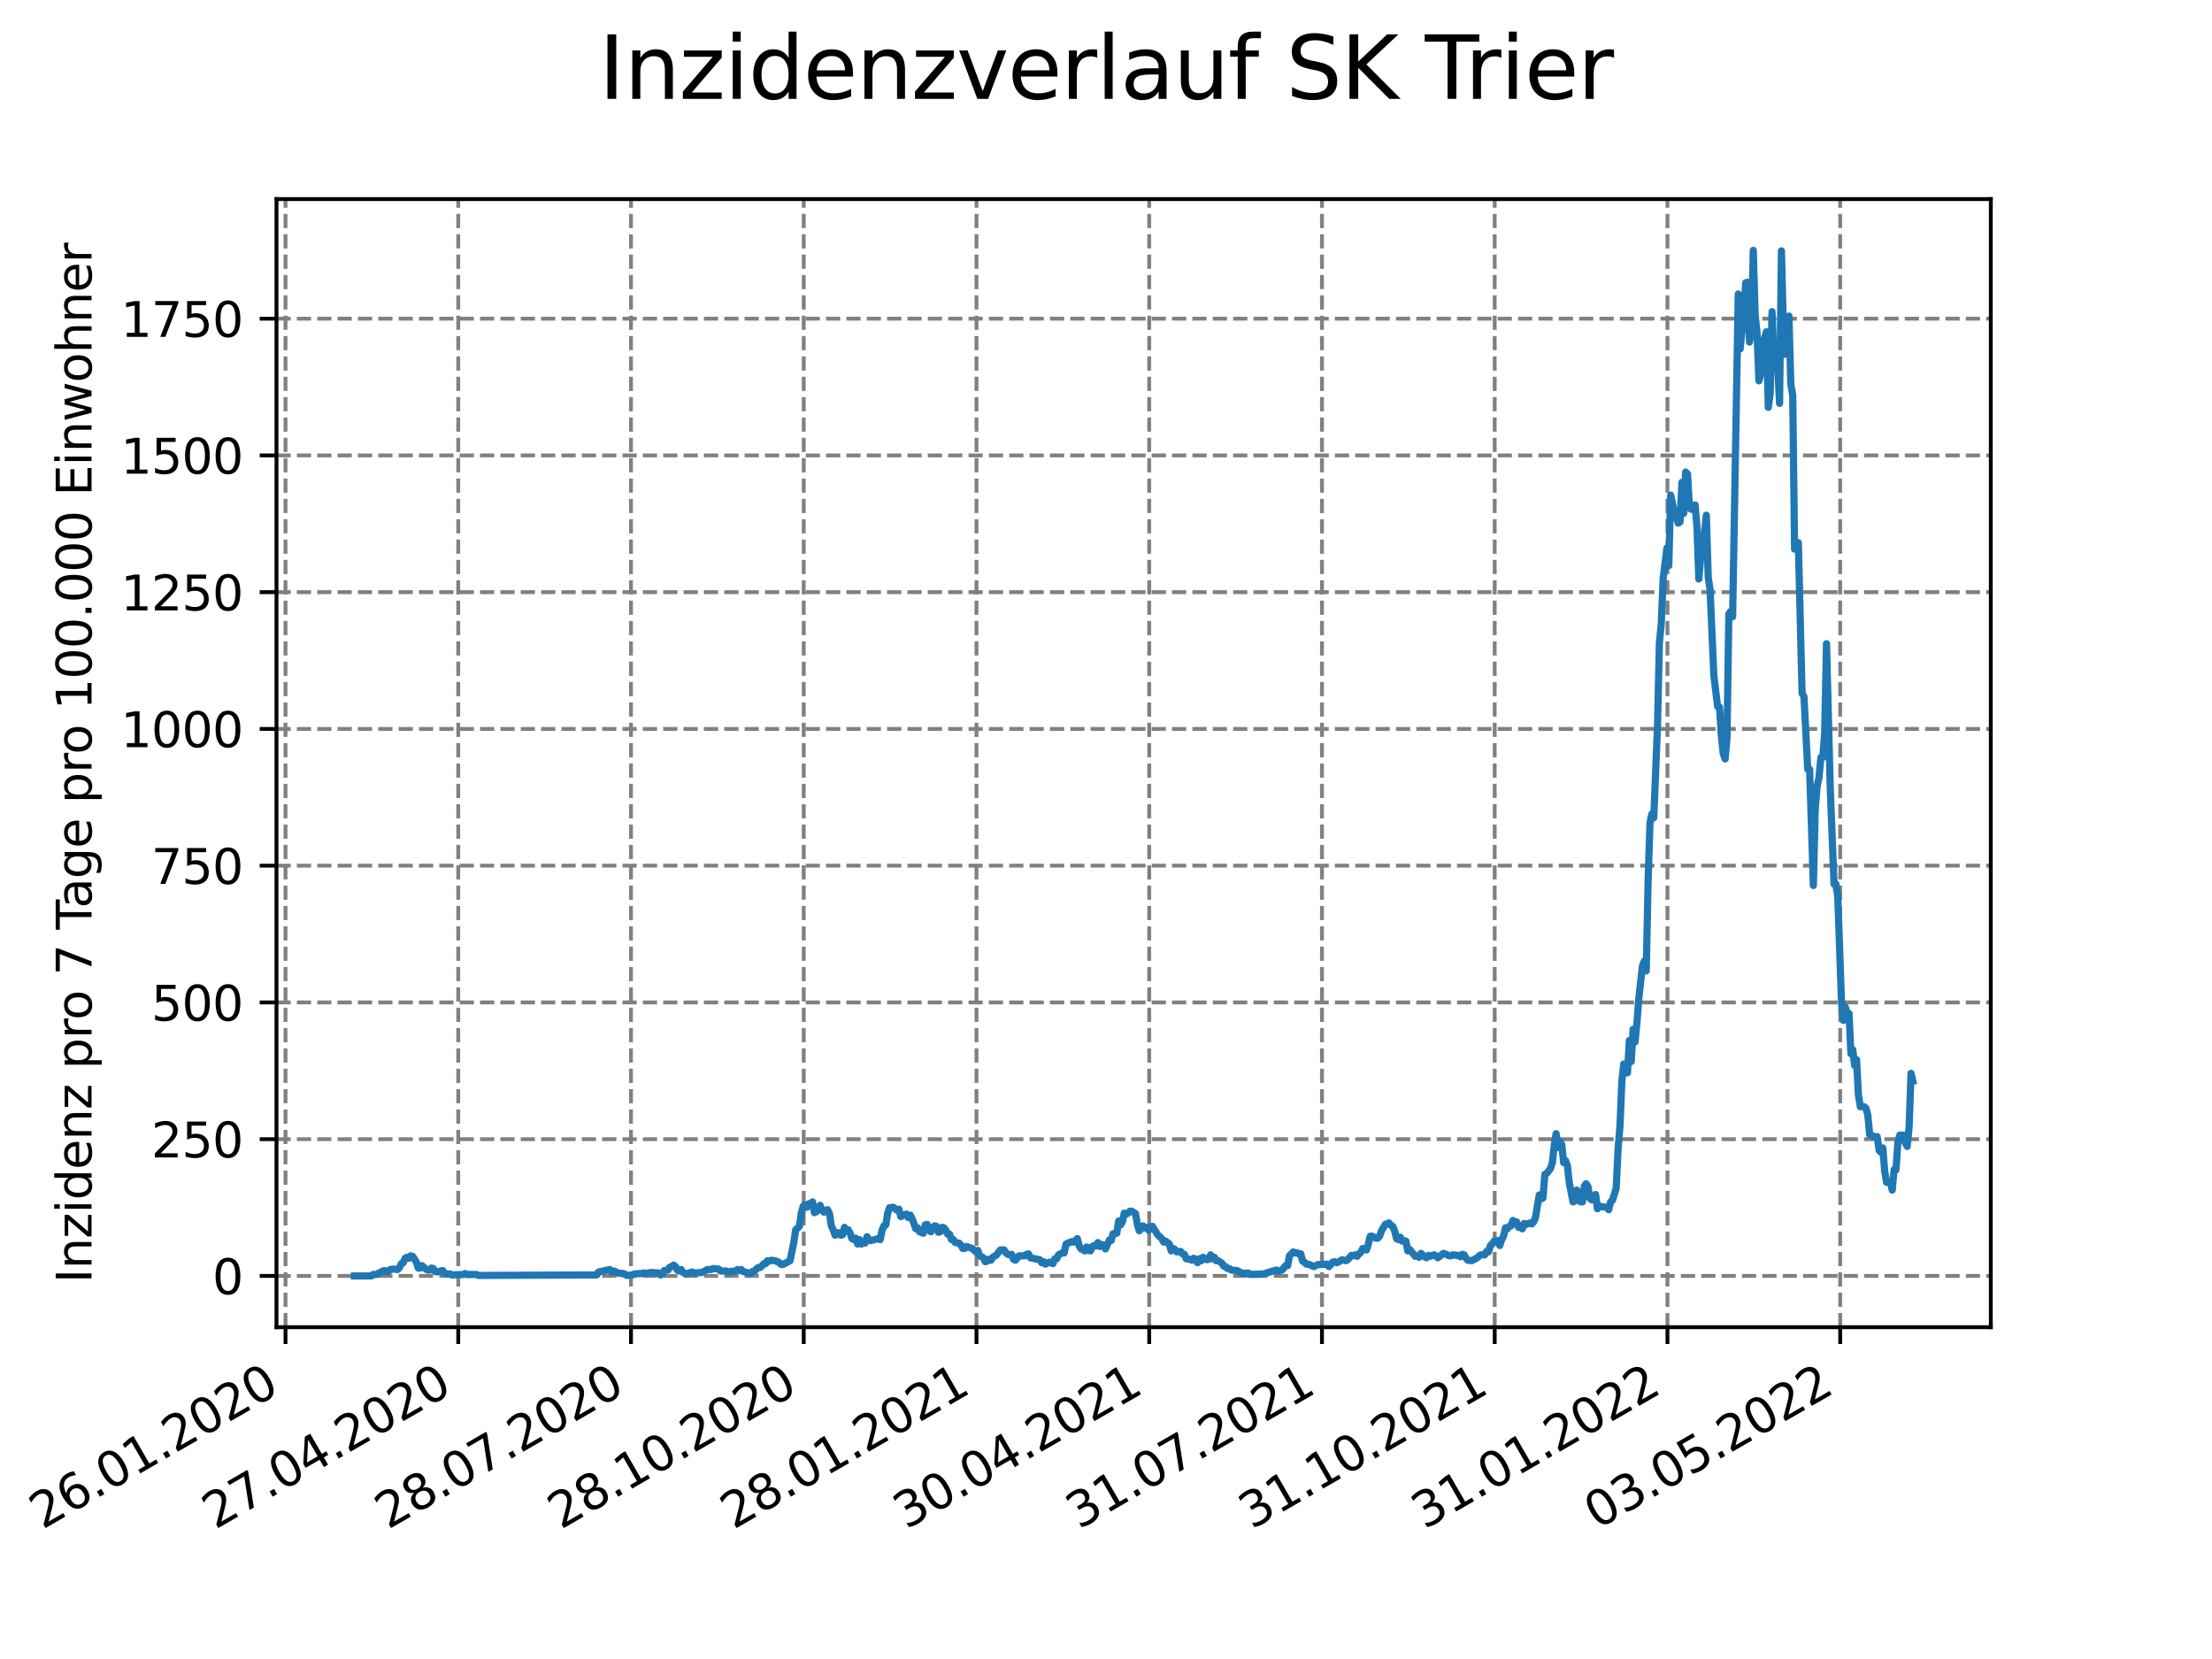 <?xml version="1.0" encoding="utf-8" standalone="no"?>
<!DOCTYPE svg PUBLIC "-//W3C//DTD SVG 1.1//EN"
  "http://www.w3.org/Graphics/SVG/1.1/DTD/svg11.dtd">
<svg xmlns:xlink="http://www.w3.org/1999/xlink" width="460.8pt" height="345.6pt" viewBox="0 0 460.8 345.6" xmlns="http://www.w3.org/2000/svg" version="1.1">
 <defs>
  <style type="text/css">*{stroke-linejoin: round; stroke-linecap: butt}</style>
 </defs>
 <g id="figure_1">
  <g id="patch_1">
   <path d="M 0 345.6 
L 460.8 345.6 
L 460.8 0 
L 0 0 
z
" style="fill: #ffffff"/>
  </g>
  <g id="axes_1">
   <g id="patch_2">
    <path d="M 57.6 276.48 
L 414.72 276.48 
L 414.72 41.472 
L 57.6 41.472 
z
" style="fill: #ffffff"/>
   </g>
   <g id="matplotlib.axis_1">
    <g id="xtick_1">
     <g id="line2d_1">
      <path d="M 59.474 276.48 
L 59.474 41.472 
" clip-path="url(#p66480ccd1a)" style="fill: none; stroke-dasharray: 2.96,1.28; stroke-dashoffset: 0; stroke: #808080; stroke-width: 0.8"/>
     </g>
     <g id="line2d_2">
      <defs>
       <path id="mc94f1acf15" d="M 0 0 
L 0 3.5 
" style="stroke: #000000; stroke-width: 0.8"/>
      </defs>
      <g>
       <use xlink:href="#mc94f1acf15" x="59.474" y="276.48" style="stroke: #000000; stroke-width: 0.8"/>
      </g>
     </g>
     <g id="text_1">
      <!-- 26.01.2020 -->
      <g transform="translate(8.849 318.689)rotate(-30)scale(0.1 -0.1)">
       <defs>
        <path id="DejaVuSans-32" d="M 1228 531 
L 3431 531 
L 3431 0 
L 469 0 
L 469 531 
Q 828 903 1448 1529 
Q 2069 2156 2228 2338 
Q 2531 2678 2651 2914 
Q 2772 3150 2772 3378 
Q 2772 3750 2511 3984 
Q 2250 4219 1831 4219 
Q 1534 4219 1204 4116 
Q 875 4013 500 3803 
L 500 4441 
Q 881 4594 1212 4672 
Q 1544 4750 1819 4750 
Q 2544 4750 2975 4387 
Q 3406 4025 3406 3419 
Q 3406 3131 3298 2873 
Q 3191 2616 2906 2266 
Q 2828 2175 2409 1742 
Q 1991 1309 1228 531 
z
" transform="scale(0.016)"/>
        <path id="DejaVuSans-36" d="M 2113 2584 
Q 1688 2584 1439 2293 
Q 1191 2003 1191 1497 
Q 1191 994 1439 701 
Q 1688 409 2113 409 
Q 2538 409 2786 701 
Q 3034 994 3034 1497 
Q 3034 2003 2786 2293 
Q 2538 2584 2113 2584 
z
M 3366 4563 
L 3366 3988 
Q 3128 4100 2886 4159 
Q 2644 4219 2406 4219 
Q 1781 4219 1451 3797 
Q 1122 3375 1075 2522 
Q 1259 2794 1537 2939 
Q 1816 3084 2150 3084 
Q 2853 3084 3261 2657 
Q 3669 2231 3669 1497 
Q 3669 778 3244 343 
Q 2819 -91 2113 -91 
Q 1303 -91 875 529 
Q 447 1150 447 2328 
Q 447 3434 972 4092 
Q 1497 4750 2381 4750 
Q 2619 4750 2861 4703 
Q 3103 4656 3366 4563 
z
" transform="scale(0.016)"/>
        <path id="DejaVuSans-2e" d="M 684 794 
L 1344 794 
L 1344 0 
L 684 0 
L 684 794 
z
" transform="scale(0.016)"/>
        <path id="DejaVuSans-30" d="M 2034 4250 
Q 1547 4250 1301 3770 
Q 1056 3291 1056 2328 
Q 1056 1369 1301 889 
Q 1547 409 2034 409 
Q 2525 409 2770 889 
Q 3016 1369 3016 2328 
Q 3016 3291 2770 3770 
Q 2525 4250 2034 4250 
z
M 2034 4750 
Q 2819 4750 3233 4129 
Q 3647 3509 3647 2328 
Q 3647 1150 3233 529 
Q 2819 -91 2034 -91 
Q 1250 -91 836 529 
Q 422 1150 422 2328 
Q 422 3509 836 4129 
Q 1250 4750 2034 4750 
z
" transform="scale(0.016)"/>
        <path id="DejaVuSans-31" d="M 794 531 
L 1825 531 
L 1825 4091 
L 703 3866 
L 703 4441 
L 1819 4666 
L 2450 4666 
L 2450 531 
L 3481 531 
L 3481 0 
L 794 0 
L 794 531 
z
" transform="scale(0.016)"/>
       </defs>
       <use xlink:href="#DejaVuSans-32"/>
       <use xlink:href="#DejaVuSans-36" x="63.623"/>
       <use xlink:href="#DejaVuSans-2e" x="127.246"/>
       <use xlink:href="#DejaVuSans-30" x="159.033"/>
       <use xlink:href="#DejaVuSans-31" x="222.656"/>
       <use xlink:href="#DejaVuSans-2e" x="286.279"/>
       <use xlink:href="#DejaVuSans-32" x="318.066"/>
       <use xlink:href="#DejaVuSans-30" x="381.689"/>
       <use xlink:href="#DejaVuSans-32" x="445.312"/>
       <use xlink:href="#DejaVuSans-30" x="508.936"/>
      </g>
     </g>
    </g>
    <g id="xtick_2">
     <g id="line2d_3">
      <path d="M 95.46 276.48 
L 95.46 41.472 
" clip-path="url(#p66480ccd1a)" style="fill: none; stroke-dasharray: 2.96,1.28; stroke-dashoffset: 0; stroke: #808080; stroke-width: 0.8"/>
     </g>
     <g id="line2d_4">
      <g>
       <use xlink:href="#mc94f1acf15" x="95.46" y="276.48" style="stroke: #000000; stroke-width: 0.8"/>
      </g>
     </g>
     <g id="text_2">
      <!-- 27.04.2020 -->
      <g transform="translate(44.835 318.689)rotate(-30)scale(0.1 -0.1)">
       <defs>
        <path id="DejaVuSans-37" d="M 525 4666 
L 3525 4666 
L 3525 4397 
L 1831 0 
L 1172 0 
L 2766 4134 
L 525 4134 
L 525 4666 
z
" transform="scale(0.016)"/>
        <path id="DejaVuSans-34" d="M 2419 4116 
L 825 1625 
L 2419 1625 
L 2419 4116 
z
M 2253 4666 
L 3047 4666 
L 3047 1625 
L 3713 1625 
L 3713 1100 
L 3047 1100 
L 3047 0 
L 2419 0 
L 2419 1100 
L 313 1100 
L 313 1709 
L 2253 4666 
z
" transform="scale(0.016)"/>
       </defs>
       <use xlink:href="#DejaVuSans-32"/>
       <use xlink:href="#DejaVuSans-37" x="63.623"/>
       <use xlink:href="#DejaVuSans-2e" x="127.246"/>
       <use xlink:href="#DejaVuSans-30" x="159.033"/>
       <use xlink:href="#DejaVuSans-34" x="222.656"/>
       <use xlink:href="#DejaVuSans-2e" x="286.279"/>
       <use xlink:href="#DejaVuSans-32" x="318.066"/>
       <use xlink:href="#DejaVuSans-30" x="381.689"/>
       <use xlink:href="#DejaVuSans-32" x="445.312"/>
       <use xlink:href="#DejaVuSans-30" x="508.936"/>
      </g>
     </g>
    </g>
    <g id="xtick_3">
     <g id="line2d_5">
      <path d="M 131.446 276.48 
L 131.446 41.472 
" clip-path="url(#p66480ccd1a)" style="fill: none; stroke-dasharray: 2.96,1.28; stroke-dashoffset: 0; stroke: #808080; stroke-width: 0.8"/>
     </g>
     <g id="line2d_6">
      <g>
       <use xlink:href="#mc94f1acf15" x="131.446" y="276.48" style="stroke: #000000; stroke-width: 0.8"/>
      </g>
     </g>
     <g id="text_3">
      <!-- 28.07.2020 -->
      <g transform="translate(80.821 318.689)rotate(-30)scale(0.1 -0.1)">
       <defs>
        <path id="DejaVuSans-38" d="M 2034 2216 
Q 1584 2216 1326 1975 
Q 1069 1734 1069 1313 
Q 1069 891 1326 650 
Q 1584 409 2034 409 
Q 2484 409 2743 651 
Q 3003 894 3003 1313 
Q 3003 1734 2745 1975 
Q 2488 2216 2034 2216 
z
M 1403 2484 
Q 997 2584 770 2862 
Q 544 3141 544 3541 
Q 544 4100 942 4425 
Q 1341 4750 2034 4750 
Q 2731 4750 3128 4425 
Q 3525 4100 3525 3541 
Q 3525 3141 3298 2862 
Q 3072 2584 2669 2484 
Q 3125 2378 3379 2068 
Q 3634 1759 3634 1313 
Q 3634 634 3220 271 
Q 2806 -91 2034 -91 
Q 1263 -91 848 271 
Q 434 634 434 1313 
Q 434 1759 690 2068 
Q 947 2378 1403 2484 
z
M 1172 3481 
Q 1172 3119 1398 2916 
Q 1625 2713 2034 2713 
Q 2441 2713 2670 2916 
Q 2900 3119 2900 3481 
Q 2900 3844 2670 4047 
Q 2441 4250 2034 4250 
Q 1625 4250 1398 4047 
Q 1172 3844 1172 3481 
z
" transform="scale(0.016)"/>
       </defs>
       <use xlink:href="#DejaVuSans-32"/>
       <use xlink:href="#DejaVuSans-38" x="63.623"/>
       <use xlink:href="#DejaVuSans-2e" x="127.246"/>
       <use xlink:href="#DejaVuSans-30" x="159.033"/>
       <use xlink:href="#DejaVuSans-37" x="222.656"/>
       <use xlink:href="#DejaVuSans-2e" x="286.279"/>
       <use xlink:href="#DejaVuSans-32" x="318.066"/>
       <use xlink:href="#DejaVuSans-30" x="381.689"/>
       <use xlink:href="#DejaVuSans-32" x="445.312"/>
       <use xlink:href="#DejaVuSans-30" x="508.936"/>
      </g>
     </g>
    </g>
    <g id="xtick_4">
     <g id="line2d_7">
      <path d="M 167.432 276.48 
L 167.432 41.472 
" clip-path="url(#p66480ccd1a)" style="fill: none; stroke-dasharray: 2.96,1.28; stroke-dashoffset: 0; stroke: #808080; stroke-width: 0.8"/>
     </g>
     <g id="line2d_8">
      <g>
       <use xlink:href="#mc94f1acf15" x="167.432" y="276.48" style="stroke: #000000; stroke-width: 0.8"/>
      </g>
     </g>
     <g id="text_4">
      <!-- 28.10.2020 -->
      <g transform="translate(116.806 318.689)rotate(-30)scale(0.1 -0.1)">
       <use xlink:href="#DejaVuSans-32"/>
       <use xlink:href="#DejaVuSans-38" x="63.623"/>
       <use xlink:href="#DejaVuSans-2e" x="127.246"/>
       <use xlink:href="#DejaVuSans-31" x="159.033"/>
       <use xlink:href="#DejaVuSans-30" x="222.656"/>
       <use xlink:href="#DejaVuSans-2e" x="286.279"/>
       <use xlink:href="#DejaVuSans-32" x="318.066"/>
       <use xlink:href="#DejaVuSans-30" x="381.689"/>
       <use xlink:href="#DejaVuSans-32" x="445.312"/>
       <use xlink:href="#DejaVuSans-30" x="508.936"/>
      </g>
     </g>
    </g>
    <g id="xtick_5">
     <g id="line2d_9">
      <path d="M 203.417 276.48 
L 203.417 41.472 
" clip-path="url(#p66480ccd1a)" style="fill: none; stroke-dasharray: 2.96,1.28; stroke-dashoffset: 0; stroke: #808080; stroke-width: 0.8"/>
     </g>
     <g id="line2d_10">
      <g>
       <use xlink:href="#mc94f1acf15" x="203.417" y="276.48" style="stroke: #000000; stroke-width: 0.8"/>
      </g>
     </g>
     <g id="text_5">
      <!-- 28.01.2021 -->
      <g transform="translate(152.792 318.689)rotate(-30)scale(0.1 -0.1)">
       <use xlink:href="#DejaVuSans-32"/>
       <use xlink:href="#DejaVuSans-38" x="63.623"/>
       <use xlink:href="#DejaVuSans-2e" x="127.246"/>
       <use xlink:href="#DejaVuSans-30" x="159.033"/>
       <use xlink:href="#DejaVuSans-31" x="222.656"/>
       <use xlink:href="#DejaVuSans-2e" x="286.279"/>
       <use xlink:href="#DejaVuSans-32" x="318.066"/>
       <use xlink:href="#DejaVuSans-30" x="381.689"/>
       <use xlink:href="#DejaVuSans-32" x="445.312"/>
       <use xlink:href="#DejaVuSans-31" x="508.936"/>
      </g>
     </g>
    </g>
    <g id="xtick_6">
     <g id="line2d_11">
      <path d="M 239.403 276.48 
L 239.403 41.472 
" clip-path="url(#p66480ccd1a)" style="fill: none; stroke-dasharray: 2.96,1.28; stroke-dashoffset: 0; stroke: #808080; stroke-width: 0.8"/>
     </g>
     <g id="line2d_12">
      <g>
       <use xlink:href="#mc94f1acf15" x="239.403" y="276.48" style="stroke: #000000; stroke-width: 0.8"/>
      </g>
     </g>
     <g id="text_6">
      <!-- 30.04.2021 -->
      <g transform="translate(188.778 318.689)rotate(-30)scale(0.1 -0.1)">
       <defs>
        <path id="DejaVuSans-33" d="M 2597 2516 
Q 3050 2419 3304 2112 
Q 3559 1806 3559 1356 
Q 3559 666 3084 287 
Q 2609 -91 1734 -91 
Q 1441 -91 1130 -33 
Q 819 25 488 141 
L 488 750 
Q 750 597 1062 519 
Q 1375 441 1716 441 
Q 2309 441 2620 675 
Q 2931 909 2931 1356 
Q 2931 1769 2642 2001 
Q 2353 2234 1838 2234 
L 1294 2234 
L 1294 2753 
L 1863 2753 
Q 2328 2753 2575 2939 
Q 2822 3125 2822 3475 
Q 2822 3834 2567 4026 
Q 2313 4219 1838 4219 
Q 1578 4219 1281 4162 
Q 984 4106 628 3988 
L 628 4550 
Q 988 4650 1302 4700 
Q 1616 4750 1894 4750 
Q 2613 4750 3031 4423 
Q 3450 4097 3450 3541 
Q 3450 3153 3228 2886 
Q 3006 2619 2597 2516 
z
" transform="scale(0.016)"/>
       </defs>
       <use xlink:href="#DejaVuSans-33"/>
       <use xlink:href="#DejaVuSans-30" x="63.623"/>
       <use xlink:href="#DejaVuSans-2e" x="127.246"/>
       <use xlink:href="#DejaVuSans-30" x="159.033"/>
       <use xlink:href="#DejaVuSans-34" x="222.656"/>
       <use xlink:href="#DejaVuSans-2e" x="286.279"/>
       <use xlink:href="#DejaVuSans-32" x="318.066"/>
       <use xlink:href="#DejaVuSans-30" x="381.689"/>
       <use xlink:href="#DejaVuSans-32" x="445.312"/>
       <use xlink:href="#DejaVuSans-31" x="508.936"/>
      </g>
     </g>
    </g>
    <g id="xtick_7">
     <g id="line2d_13">
      <path d="M 275.389 276.48 
L 275.389 41.472 
" clip-path="url(#p66480ccd1a)" style="fill: none; stroke-dasharray: 2.96,1.28; stroke-dashoffset: 0; stroke: #808080; stroke-width: 0.8"/>
     </g>
     <g id="line2d_14">
      <g>
       <use xlink:href="#mc94f1acf15" x="275.389" y="276.48" style="stroke: #000000; stroke-width: 0.8"/>
      </g>
     </g>
     <g id="text_7">
      <!-- 31.07.2021 -->
      <g transform="translate(224.764 318.689)rotate(-30)scale(0.1 -0.1)">
       <use xlink:href="#DejaVuSans-33"/>
       <use xlink:href="#DejaVuSans-31" x="63.623"/>
       <use xlink:href="#DejaVuSans-2e" x="127.246"/>
       <use xlink:href="#DejaVuSans-30" x="159.033"/>
       <use xlink:href="#DejaVuSans-37" x="222.656"/>
       <use xlink:href="#DejaVuSans-2e" x="286.279"/>
       <use xlink:href="#DejaVuSans-32" x="318.066"/>
       <use xlink:href="#DejaVuSans-30" x="381.689"/>
       <use xlink:href="#DejaVuSans-32" x="445.312"/>
       <use xlink:href="#DejaVuSans-31" x="508.936"/>
      </g>
     </g>
    </g>
    <g id="xtick_8">
     <g id="line2d_15">
      <path d="M 311.375 276.48 
L 311.375 41.472 
" clip-path="url(#p66480ccd1a)" style="fill: none; stroke-dasharray: 2.96,1.28; stroke-dashoffset: 0; stroke: #808080; stroke-width: 0.8"/>
     </g>
     <g id="line2d_16">
      <g>
       <use xlink:href="#mc94f1acf15" x="311.375" y="276.48" style="stroke: #000000; stroke-width: 0.8"/>
      </g>
     </g>
     <g id="text_8">
      <!-- 31.10.2021 -->
      <g transform="translate(260.75 318.689)rotate(-30)scale(0.1 -0.1)">
       <use xlink:href="#DejaVuSans-33"/>
       <use xlink:href="#DejaVuSans-31" x="63.623"/>
       <use xlink:href="#DejaVuSans-2e" x="127.246"/>
       <use xlink:href="#DejaVuSans-31" x="159.033"/>
       <use xlink:href="#DejaVuSans-30" x="222.656"/>
       <use xlink:href="#DejaVuSans-2e" x="286.279"/>
       <use xlink:href="#DejaVuSans-32" x="318.066"/>
       <use xlink:href="#DejaVuSans-30" x="381.689"/>
       <use xlink:href="#DejaVuSans-32" x="445.312"/>
       <use xlink:href="#DejaVuSans-31" x="508.936"/>
      </g>
     </g>
    </g>
    <g id="xtick_9">
     <g id="line2d_17">
      <path d="M 347.361 276.48 
L 347.361 41.472 
" clip-path="url(#p66480ccd1a)" style="fill: none; stroke-dasharray: 2.96,1.28; stroke-dashoffset: 0; stroke: #808080; stroke-width: 0.8"/>
     </g>
     <g id="line2d_18">
      <g>
       <use xlink:href="#mc94f1acf15" x="347.361" y="276.48" style="stroke: #000000; stroke-width: 0.8"/>
      </g>
     </g>
     <g id="text_9">
      <!-- 31.01.2022 -->
      <g transform="translate(296.735 318.689)rotate(-30)scale(0.1 -0.1)">
       <use xlink:href="#DejaVuSans-33"/>
       <use xlink:href="#DejaVuSans-31" x="63.623"/>
       <use xlink:href="#DejaVuSans-2e" x="127.246"/>
       <use xlink:href="#DejaVuSans-30" x="159.033"/>
       <use xlink:href="#DejaVuSans-31" x="222.656"/>
       <use xlink:href="#DejaVuSans-2e" x="286.279"/>
       <use xlink:href="#DejaVuSans-32" x="318.066"/>
       <use xlink:href="#DejaVuSans-30" x="381.689"/>
       <use xlink:href="#DejaVuSans-32" x="445.312"/>
       <use xlink:href="#DejaVuSans-32" x="508.936"/>
      </g>
     </g>
    </g>
    <g id="xtick_10">
     <g id="line2d_19">
      <path d="M 383.347 276.48 
L 383.347 41.472 
" clip-path="url(#p66480ccd1a)" style="fill: none; stroke-dasharray: 2.96,1.28; stroke-dashoffset: 0; stroke: #808080; stroke-width: 0.8"/>
     </g>
     <g id="line2d_20">
      <g>
       <use xlink:href="#mc94f1acf15" x="383.347" y="276.48" style="stroke: #000000; stroke-width: 0.8"/>
      </g>
     </g>
     <g id="text_10">
      <!-- 03.05.2022 -->
      <g transform="translate(332.721 318.689)rotate(-30)scale(0.1 -0.1)">
       <defs>
        <path id="DejaVuSans-35" d="M 691 4666 
L 3169 4666 
L 3169 4134 
L 1269 4134 
L 1269 2991 
Q 1406 3038 1543 3061 
Q 1681 3084 1819 3084 
Q 2600 3084 3056 2656 
Q 3513 2228 3513 1497 
Q 3513 744 3044 326 
Q 2575 -91 1722 -91 
Q 1428 -91 1123 -41 
Q 819 9 494 109 
L 494 744 
Q 775 591 1075 516 
Q 1375 441 1709 441 
Q 2250 441 2565 725 
Q 2881 1009 2881 1497 
Q 2881 1984 2565 2268 
Q 2250 2553 1709 2553 
Q 1456 2553 1204 2497 
Q 953 2441 691 2322 
L 691 4666 
z
" transform="scale(0.016)"/>
       </defs>
       <use xlink:href="#DejaVuSans-30"/>
       <use xlink:href="#DejaVuSans-33" x="63.623"/>
       <use xlink:href="#DejaVuSans-2e" x="127.246"/>
       <use xlink:href="#DejaVuSans-30" x="159.033"/>
       <use xlink:href="#DejaVuSans-35" x="222.656"/>
       <use xlink:href="#DejaVuSans-2e" x="286.279"/>
       <use xlink:href="#DejaVuSans-32" x="318.066"/>
       <use xlink:href="#DejaVuSans-30" x="381.689"/>
       <use xlink:href="#DejaVuSans-32" x="445.312"/>
       <use xlink:href="#DejaVuSans-32" x="508.936"/>
      </g>
     </g>
    </g>
   </g>
   <g id="matplotlib.axis_2">
    <g id="ytick_1">
     <g id="line2d_21">
      <path d="M 57.6 265.798 
L 414.72 265.798 
" clip-path="url(#p66480ccd1a)" style="fill: none; stroke-dasharray: 2.96,1.28; stroke-dashoffset: 0; stroke: #808080; stroke-width: 0.8"/>
     </g>
     <g id="line2d_22">
      <defs>
       <path id="m7f797c6cd9" d="M 0 0 
L -3.5 0 
" style="stroke: #000000; stroke-width: 0.8"/>
      </defs>
      <g>
       <use xlink:href="#m7f797c6cd9" x="57.6" y="265.798" style="stroke: #000000; stroke-width: 0.8"/>
      </g>
     </g>
     <g id="text_11">
      <!-- 0 -->
      <g transform="translate(44.237 269.597)scale(0.1 -0.1)">
       <use xlink:href="#DejaVuSans-30"/>
      </g>
     </g>
    </g>
    <g id="ytick_2">
     <g id="line2d_23">
      <path d="M 57.6 237.31 
L 414.72 237.31 
" clip-path="url(#p66480ccd1a)" style="fill: none; stroke-dasharray: 2.96,1.28; stroke-dashoffset: 0; stroke: #808080; stroke-width: 0.8"/>
     </g>
     <g id="line2d_24">
      <g>
       <use xlink:href="#m7f797c6cd9" x="57.6" y="237.31" style="stroke: #000000; stroke-width: 0.8"/>
      </g>
     </g>
     <g id="text_12">
      <!-- 250 -->
      <g transform="translate(31.512 241.109)scale(0.1 -0.1)">
       <use xlink:href="#DejaVuSans-32"/>
       <use xlink:href="#DejaVuSans-35" x="63.623"/>
       <use xlink:href="#DejaVuSans-30" x="127.246"/>
      </g>
     </g>
    </g>
    <g id="ytick_3">
     <g id="line2d_25">
      <path d="M 57.6 208.822 
L 414.72 208.822 
" clip-path="url(#p66480ccd1a)" style="fill: none; stroke-dasharray: 2.96,1.28; stroke-dashoffset: 0; stroke: #808080; stroke-width: 0.8"/>
     </g>
     <g id="line2d_26">
      <g>
       <use xlink:href="#m7f797c6cd9" x="57.6" y="208.822" style="stroke: #000000; stroke-width: 0.8"/>
      </g>
     </g>
     <g id="text_13">
      <!-- 500 -->
      <g transform="translate(31.512 212.621)scale(0.1 -0.1)">
       <use xlink:href="#DejaVuSans-35"/>
       <use xlink:href="#DejaVuSans-30" x="63.623"/>
       <use xlink:href="#DejaVuSans-30" x="127.246"/>
      </g>
     </g>
    </g>
    <g id="ytick_4">
     <g id="line2d_27">
      <path d="M 57.6 180.334 
L 414.72 180.334 
" clip-path="url(#p66480ccd1a)" style="fill: none; stroke-dasharray: 2.96,1.28; stroke-dashoffset: 0; stroke: #808080; stroke-width: 0.8"/>
     </g>
     <g id="line2d_28">
      <g>
       <use xlink:href="#m7f797c6cd9" x="57.6" y="180.334" style="stroke: #000000; stroke-width: 0.8"/>
      </g>
     </g>
     <g id="text_14">
      <!-- 750 -->
      <g transform="translate(31.512 184.133)scale(0.1 -0.1)">
       <use xlink:href="#DejaVuSans-37"/>
       <use xlink:href="#DejaVuSans-35" x="63.623"/>
       <use xlink:href="#DejaVuSans-30" x="127.246"/>
      </g>
     </g>
    </g>
    <g id="ytick_5">
     <g id="line2d_29">
      <path d="M 57.6 151.846 
L 414.72 151.846 
" clip-path="url(#p66480ccd1a)" style="fill: none; stroke-dasharray: 2.96,1.28; stroke-dashoffset: 0; stroke: #808080; stroke-width: 0.8"/>
     </g>
     <g id="line2d_30">
      <g>
       <use xlink:href="#m7f797c6cd9" x="57.6" y="151.846" style="stroke: #000000; stroke-width: 0.8"/>
      </g>
     </g>
     <g id="text_15">
      <!-- 1000 -->
      <g transform="translate(25.15 155.646)scale(0.1 -0.1)">
       <use xlink:href="#DejaVuSans-31"/>
       <use xlink:href="#DejaVuSans-30" x="63.623"/>
       <use xlink:href="#DejaVuSans-30" x="127.246"/>
       <use xlink:href="#DejaVuSans-30" x="190.869"/>
      </g>
     </g>
    </g>
    <g id="ytick_6">
     <g id="line2d_31">
      <path d="M 57.6 123.359 
L 414.72 123.359 
" clip-path="url(#p66480ccd1a)" style="fill: none; stroke-dasharray: 2.96,1.28; stroke-dashoffset: 0; stroke: #808080; stroke-width: 0.8"/>
     </g>
     <g id="line2d_32">
      <g>
       <use xlink:href="#m7f797c6cd9" x="57.6" y="123.359" style="stroke: #000000; stroke-width: 0.8"/>
      </g>
     </g>
     <g id="text_16">
      <!-- 1250 -->
      <g transform="translate(25.15 127.158)scale(0.1 -0.1)">
       <use xlink:href="#DejaVuSans-31"/>
       <use xlink:href="#DejaVuSans-32" x="63.623"/>
       <use xlink:href="#DejaVuSans-35" x="127.246"/>
       <use xlink:href="#DejaVuSans-30" x="190.869"/>
      </g>
     </g>
    </g>
    <g id="ytick_7">
     <g id="line2d_33">
      <path d="M 57.6 94.871 
L 414.72 94.871 
" clip-path="url(#p66480ccd1a)" style="fill: none; stroke-dasharray: 2.96,1.28; stroke-dashoffset: 0; stroke: #808080; stroke-width: 0.8"/>
     </g>
     <g id="line2d_34">
      <g>
       <use xlink:href="#m7f797c6cd9" x="57.6" y="94.871" style="stroke: #000000; stroke-width: 0.8"/>
      </g>
     </g>
     <g id="text_17">
      <!-- 1500 -->
      <g transform="translate(25.15 98.67)scale(0.1 -0.1)">
       <use xlink:href="#DejaVuSans-31"/>
       <use xlink:href="#DejaVuSans-35" x="63.623"/>
       <use xlink:href="#DejaVuSans-30" x="127.246"/>
       <use xlink:href="#DejaVuSans-30" x="190.869"/>
      </g>
     </g>
    </g>
    <g id="ytick_8">
     <g id="line2d_35">
      <path d="M 57.6 66.383 
L 414.72 66.383 
" clip-path="url(#p66480ccd1a)" style="fill: none; stroke-dasharray: 2.96,1.28; stroke-dashoffset: 0; stroke: #808080; stroke-width: 0.8"/>
     </g>
     <g id="line2d_36">
      <g>
       <use xlink:href="#m7f797c6cd9" x="57.6" y="66.383" style="stroke: #000000; stroke-width: 0.8"/>
      </g>
     </g>
     <g id="text_18">
      <!-- 1750 -->
      <g transform="translate(25.15 70.182)scale(0.1 -0.1)">
       <use xlink:href="#DejaVuSans-31"/>
       <use xlink:href="#DejaVuSans-37" x="63.623"/>
       <use xlink:href="#DejaVuSans-35" x="127.246"/>
       <use xlink:href="#DejaVuSans-30" x="190.869"/>
      </g>
     </g>
    </g>
    <g id="text_19">
     <!-- Inzidenz pro 7 Tage pro 100.000 Einwohner -->
     <g transform="translate(19.07 267.301)rotate(-90)scale(0.1 -0.1)">
      <defs>
       <path id="DejaVuSans-49" d="M 628 4666 
L 1259 4666 
L 1259 0 
L 628 0 
L 628 4666 
z
" transform="scale(0.016)"/>
       <path id="DejaVuSans-6e" d="M 3513 2113 
L 3513 0 
L 2938 0 
L 2938 2094 
Q 2938 2591 2744 2837 
Q 2550 3084 2163 3084 
Q 1697 3084 1428 2787 
Q 1159 2491 1159 1978 
L 1159 0 
L 581 0 
L 581 3500 
L 1159 3500 
L 1159 2956 
Q 1366 3272 1645 3428 
Q 1925 3584 2291 3584 
Q 2894 3584 3203 3211 
Q 3513 2838 3513 2113 
z
" transform="scale(0.016)"/>
       <path id="DejaVuSans-7a" d="M 353 3500 
L 3084 3500 
L 3084 2975 
L 922 459 
L 3084 459 
L 3084 0 
L 275 0 
L 275 525 
L 2438 3041 
L 353 3041 
L 353 3500 
z
" transform="scale(0.016)"/>
       <path id="DejaVuSans-69" d="M 603 3500 
L 1178 3500 
L 1178 0 
L 603 0 
L 603 3500 
z
M 603 4863 
L 1178 4863 
L 1178 4134 
L 603 4134 
L 603 4863 
z
" transform="scale(0.016)"/>
       <path id="DejaVuSans-64" d="M 2906 2969 
L 2906 4863 
L 3481 4863 
L 3481 0 
L 2906 0 
L 2906 525 
Q 2725 213 2448 61 
Q 2172 -91 1784 -91 
Q 1150 -91 751 415 
Q 353 922 353 1747 
Q 353 2572 751 3078 
Q 1150 3584 1784 3584 
Q 2172 3584 2448 3432 
Q 2725 3281 2906 2969 
z
M 947 1747 
Q 947 1113 1208 752 
Q 1469 391 1925 391 
Q 2381 391 2643 752 
Q 2906 1113 2906 1747 
Q 2906 2381 2643 2742 
Q 2381 3103 1925 3103 
Q 1469 3103 1208 2742 
Q 947 2381 947 1747 
z
" transform="scale(0.016)"/>
       <path id="DejaVuSans-65" d="M 3597 1894 
L 3597 1613 
L 953 1613 
Q 991 1019 1311 708 
Q 1631 397 2203 397 
Q 2534 397 2845 478 
Q 3156 559 3463 722 
L 3463 178 
Q 3153 47 2828 -22 
Q 2503 -91 2169 -91 
Q 1331 -91 842 396 
Q 353 884 353 1716 
Q 353 2575 817 3079 
Q 1281 3584 2069 3584 
Q 2775 3584 3186 3129 
Q 3597 2675 3597 1894 
z
M 3022 2063 
Q 3016 2534 2758 2815 
Q 2500 3097 2075 3097 
Q 1594 3097 1305 2825 
Q 1016 2553 972 2059 
L 3022 2063 
z
" transform="scale(0.016)"/>
       <path id="DejaVuSans-20" transform="scale(0.016)"/>
       <path id="DejaVuSans-70" d="M 1159 525 
L 1159 -1331 
L 581 -1331 
L 581 3500 
L 1159 3500 
L 1159 2969 
Q 1341 3281 1617 3432 
Q 1894 3584 2278 3584 
Q 2916 3584 3314 3078 
Q 3713 2572 3713 1747 
Q 3713 922 3314 415 
Q 2916 -91 2278 -91 
Q 1894 -91 1617 61 
Q 1341 213 1159 525 
z
M 3116 1747 
Q 3116 2381 2855 2742 
Q 2594 3103 2138 3103 
Q 1681 3103 1420 2742 
Q 1159 2381 1159 1747 
Q 1159 1113 1420 752 
Q 1681 391 2138 391 
Q 2594 391 2855 752 
Q 3116 1113 3116 1747 
z
" transform="scale(0.016)"/>
       <path id="DejaVuSans-72" d="M 2631 2963 
Q 2534 3019 2420 3045 
Q 2306 3072 2169 3072 
Q 1681 3072 1420 2755 
Q 1159 2438 1159 1844 
L 1159 0 
L 581 0 
L 581 3500 
L 1159 3500 
L 1159 2956 
Q 1341 3275 1631 3429 
Q 1922 3584 2338 3584 
Q 2397 3584 2469 3576 
Q 2541 3569 2628 3553 
L 2631 2963 
z
" transform="scale(0.016)"/>
       <path id="DejaVuSans-6f" d="M 1959 3097 
Q 1497 3097 1228 2736 
Q 959 2375 959 1747 
Q 959 1119 1226 758 
Q 1494 397 1959 397 
Q 2419 397 2687 759 
Q 2956 1122 2956 1747 
Q 2956 2369 2687 2733 
Q 2419 3097 1959 3097 
z
M 1959 3584 
Q 2709 3584 3137 3096 
Q 3566 2609 3566 1747 
Q 3566 888 3137 398 
Q 2709 -91 1959 -91 
Q 1206 -91 779 398 
Q 353 888 353 1747 
Q 353 2609 779 3096 
Q 1206 3584 1959 3584 
z
" transform="scale(0.016)"/>
       <path id="DejaVuSans-54" d="M -19 4666 
L 3928 4666 
L 3928 4134 
L 2272 4134 
L 2272 0 
L 1638 0 
L 1638 4134 
L -19 4134 
L -19 4666 
z
" transform="scale(0.016)"/>
       <path id="DejaVuSans-61" d="M 2194 1759 
Q 1497 1759 1228 1600 
Q 959 1441 959 1056 
Q 959 750 1161 570 
Q 1363 391 1709 391 
Q 2188 391 2477 730 
Q 2766 1069 2766 1631 
L 2766 1759 
L 2194 1759 
z
M 3341 1997 
L 3341 0 
L 2766 0 
L 2766 531 
Q 2569 213 2275 61 
Q 1981 -91 1556 -91 
Q 1019 -91 701 211 
Q 384 513 384 1019 
Q 384 1609 779 1909 
Q 1175 2209 1959 2209 
L 2766 2209 
L 2766 2266 
Q 2766 2663 2505 2880 
Q 2244 3097 1772 3097 
Q 1472 3097 1187 3025 
Q 903 2953 641 2809 
L 641 3341 
Q 956 3463 1253 3523 
Q 1550 3584 1831 3584 
Q 2591 3584 2966 3190 
Q 3341 2797 3341 1997 
z
" transform="scale(0.016)"/>
       <path id="DejaVuSans-67" d="M 2906 1791 
Q 2906 2416 2648 2759 
Q 2391 3103 1925 3103 
Q 1463 3103 1205 2759 
Q 947 2416 947 1791 
Q 947 1169 1205 825 
Q 1463 481 1925 481 
Q 2391 481 2648 825 
Q 2906 1169 2906 1791 
z
M 3481 434 
Q 3481 -459 3084 -895 
Q 2688 -1331 1869 -1331 
Q 1566 -1331 1297 -1286 
Q 1028 -1241 775 -1147 
L 775 -588 
Q 1028 -725 1275 -790 
Q 1522 -856 1778 -856 
Q 2344 -856 2625 -561 
Q 2906 -266 2906 331 
L 2906 616 
Q 2728 306 2450 153 
Q 2172 0 1784 0 
Q 1141 0 747 490 
Q 353 981 353 1791 
Q 353 2603 747 3093 
Q 1141 3584 1784 3584 
Q 2172 3584 2450 3431 
Q 2728 3278 2906 2969 
L 2906 3500 
L 3481 3500 
L 3481 434 
z
" transform="scale(0.016)"/>
       <path id="DejaVuSans-45" d="M 628 4666 
L 3578 4666 
L 3578 4134 
L 1259 4134 
L 1259 2753 
L 3481 2753 
L 3481 2222 
L 1259 2222 
L 1259 531 
L 3634 531 
L 3634 0 
L 628 0 
L 628 4666 
z
" transform="scale(0.016)"/>
       <path id="DejaVuSans-77" d="M 269 3500 
L 844 3500 
L 1563 769 
L 2278 3500 
L 2956 3500 
L 3675 769 
L 4391 3500 
L 4966 3500 
L 4050 0 
L 3372 0 
L 2619 2869 
L 1863 0 
L 1184 0 
L 269 3500 
z
" transform="scale(0.016)"/>
       <path id="DejaVuSans-68" d="M 3513 2113 
L 3513 0 
L 2938 0 
L 2938 2094 
Q 2938 2591 2744 2837 
Q 2550 3084 2163 3084 
Q 1697 3084 1428 2787 
Q 1159 2491 1159 1978 
L 1159 0 
L 581 0 
L 581 4863 
L 1159 4863 
L 1159 2956 
Q 1366 3272 1645 3428 
Q 1925 3584 2291 3584 
Q 2894 3584 3203 3211 
Q 3513 2838 3513 2113 
z
" transform="scale(0.016)"/>
      </defs>
      <use xlink:href="#DejaVuSans-49"/>
      <use xlink:href="#DejaVuSans-6e" x="29.492"/>
      <use xlink:href="#DejaVuSans-7a" x="92.871"/>
      <use xlink:href="#DejaVuSans-69" x="145.361"/>
      <use xlink:href="#DejaVuSans-64" x="173.145"/>
      <use xlink:href="#DejaVuSans-65" x="236.621"/>
      <use xlink:href="#DejaVuSans-6e" x="298.145"/>
      <use xlink:href="#DejaVuSans-7a" x="361.523"/>
      <use xlink:href="#DejaVuSans-20" x="414.014"/>
      <use xlink:href="#DejaVuSans-70" x="445.801"/>
      <use xlink:href="#DejaVuSans-72" x="509.277"/>
      <use xlink:href="#DejaVuSans-6f" x="548.141"/>
      <use xlink:href="#DejaVuSans-20" x="609.322"/>
      <use xlink:href="#DejaVuSans-37" x="641.109"/>
      <use xlink:href="#DejaVuSans-20" x="704.732"/>
      <use xlink:href="#DejaVuSans-54" x="736.52"/>
      <use xlink:href="#DejaVuSans-61" x="781.104"/>
      <use xlink:href="#DejaVuSans-67" x="842.383"/>
      <use xlink:href="#DejaVuSans-65" x="905.859"/>
      <use xlink:href="#DejaVuSans-20" x="967.383"/>
      <use xlink:href="#DejaVuSans-70" x="999.17"/>
      <use xlink:href="#DejaVuSans-72" x="1062.646"/>
      <use xlink:href="#DejaVuSans-6f" x="1101.51"/>
      <use xlink:href="#DejaVuSans-20" x="1162.691"/>
      <use xlink:href="#DejaVuSans-31" x="1194.479"/>
      <use xlink:href="#DejaVuSans-30" x="1258.102"/>
      <use xlink:href="#DejaVuSans-30" x="1321.725"/>
      <use xlink:href="#DejaVuSans-2e" x="1385.348"/>
      <use xlink:href="#DejaVuSans-30" x="1417.135"/>
      <use xlink:href="#DejaVuSans-30" x="1480.758"/>
      <use xlink:href="#DejaVuSans-30" x="1544.381"/>
      <use xlink:href="#DejaVuSans-20" x="1608.004"/>
      <use xlink:href="#DejaVuSans-45" x="1639.791"/>
      <use xlink:href="#DejaVuSans-69" x="1702.975"/>
      <use xlink:href="#DejaVuSans-6e" x="1730.758"/>
      <use xlink:href="#DejaVuSans-77" x="1794.137"/>
      <use xlink:href="#DejaVuSans-6f" x="1875.924"/>
      <use xlink:href="#DejaVuSans-68" x="1937.105"/>
      <use xlink:href="#DejaVuSans-6e" x="2000.484"/>
      <use xlink:href="#DejaVuSans-65" x="2063.863"/>
      <use xlink:href="#DejaVuSans-72" x="2125.387"/>
     </g>
    </g>
   </g>
   <g id="line2d_37">
    <path d="M 73.833 265.798 
L 77.353 265.798 
L 77.744 265.491 
L 78.527 265.491 
L 78.918 265.185 
L 79.309 265.083 
L 79.7 264.776 
L 80.091 264.674 
L 80.482 264.878 
L 80.873 264.878 
L 81.265 264.47 
L 82.047 264.367 
L 82.829 264.47 
L 83.22 264.061 
L 83.611 263.243 
L 84.003 263.039 
L 84.394 262.12 
L 84.785 261.915 
L 85.176 262.12 
L 85.567 261.609 
L 85.958 261.711 
L 86.741 262.937 
L 87.132 264.163 
L 87.523 264.163 
L 87.914 263.652 
L 88.696 264.367 
L 89.088 264.572 
L 89.479 264.572 
L 89.87 264.163 
L 90.261 264.265 
L 90.652 264.878 
L 91.043 264.98 
L 92.217 264.674 
L 92.608 265.185 
L 92.999 265.389 
L 93.781 265.389 
L 94.173 265.593 
L 96.519 265.491 
L 96.911 265.287 
L 97.302 265.491 
L 99.257 265.491 
L 99.649 265.696 
L 124.291 265.593 
L 124.682 264.98 
L 127.029 264.47 
L 127.42 264.98 
L 127.811 264.776 
L 128.203 264.878 
L 128.594 265.185 
L 129.767 265.287 
L 130.158 265.389 
L 130.549 265.696 
L 131.723 265.593 
L 132.114 265.389 
L 133.679 265.287 
L 134.07 265.185 
L 134.461 265.287 
L 135.634 265.083 
L 137.199 265.185 
L 137.59 265.593 
L 137.981 265.389 
L 138.372 264.674 
L 139.155 264.572 
L 139.546 263.959 
L 139.937 263.857 
L 140.328 263.55 
L 140.719 263.857 
L 141.111 264.572 
L 141.502 264.776 
L 141.893 264.47 
L 142.284 265.083 
L 143.066 265.389 
L 143.849 265.083 
L 144.24 264.98 
L 144.631 265.185 
L 146.195 265.083 
L 147.369 264.47 
L 148.151 264.47 
L 148.542 264.265 
L 149.716 264.367 
L 150.107 264.776 
L 151.28 264.776 
L 151.672 265.083 
L 152.063 264.878 
L 153.236 264.776 
L 153.627 264.47 
L 154.018 264.674 
L 154.41 264.47 
L 154.801 264.878 
L 156.365 265.287 
L 156.757 264.878 
L 157.148 264.878 
L 157.539 264.367 
L 157.93 264.061 
L 158.321 264.061 
L 158.712 263.754 
L 159.103 263.243 
L 159.495 263.243 
L 159.886 262.63 
L 160.277 262.733 
L 160.668 262.528 
L 161.45 262.63 
L 162.233 262.937 
L 162.624 263.346 
L 163.015 263.448 
L 164.58 262.63 
L 165.362 258.85 
L 165.753 256.194 
L 166.535 255.478 
L 166.926 252.72 
L 167.318 251.289 
L 167.709 250.983 
L 168.1 251.494 
L 168.491 250.778 
L 168.882 250.778 
L 169.273 250.37 
L 169.664 252.618 
L 170.056 252.413 
L 170.838 251.085 
L 171.229 252.107 
L 171.62 252.515 
L 172.011 252.107 
L 172.403 252.004 
L 172.794 252.822 
L 173.185 255.376 
L 173.576 256.194 
L 173.967 257.317 
L 174.358 256.807 
L 174.749 256.807 
L 175.141 257.317 
L 175.532 257.215 
L 175.923 255.683 
L 176.314 256.5 
L 176.705 256.194 
L 177.096 256.909 
L 177.487 258.033 
L 177.879 258.237 
L 178.27 257.931 
L 178.661 259.157 
L 179.052 258.237 
L 179.443 259.157 
L 179.834 258.952 
L 180.226 258.952 
L 180.617 257.624 
L 181.008 258.237 
L 181.399 258.441 
L 182.964 258.033 
L 183.355 258.237 
L 183.746 256.296 
L 184.137 255.376 
L 184.528 255.172 
L 184.919 252.72 
L 185.31 251.596 
L 186.093 251.494 
L 186.875 252.107 
L 187.266 251.902 
L 187.657 253.435 
L 188.831 252.924 
L 189.222 253.639 
L 189.613 253.128 
L 190.004 253.844 
L 190.787 255.989 
L 191.178 255.785 
L 191.569 256.602 
L 192.351 256.909 
L 192.742 255.172 
L 193.133 255.07 
L 193.525 256.091 
L 193.916 256.602 
L 194.307 255.785 
L 194.698 255.376 
L 195.089 255.478 
L 195.48 256.704 
L 195.872 256.602 
L 196.263 255.683 
L 196.654 255.785 
L 197.045 256.296 
L 197.436 257.113 
L 197.827 257.113 
L 198.218 258.237 
L 198.61 258.237 
L 199.001 258.85 
L 199.783 258.952 
L 200.174 259.361 
L 200.565 260.076 
L 200.956 260.076 
L 201.348 259.667 
L 202.521 260.076 
L 203.303 260.791 
L 203.695 260.485 
L 204.086 261.609 
L 204.868 262.017 
L 205.259 262.835 
L 205.65 262.733 
L 206.041 262.324 
L 206.433 262.528 
L 206.824 261.915 
L 207.606 261.404 
L 208.388 260.383 
L 209.171 260.383 
L 209.562 260.996 
L 209.953 261.302 
L 210.344 261.404 
L 210.735 261.302 
L 211.126 262.324 
L 211.518 262.528 
L 212.3 261.609 
L 213.473 261.609 
L 213.864 261.302 
L 214.256 261.2 
L 214.647 262.017 
L 216.602 262.426 
L 216.994 263.039 
L 217.385 262.835 
L 217.776 263.346 
L 218.558 262.937 
L 219.341 263.243 
L 219.732 262.222 
L 220.123 262.222 
L 220.514 261.404 
L 221.296 260.996 
L 221.687 260.996 
L 222.079 259.157 
L 223.252 258.646 
L 223.643 258.748 
L 224.425 258.033 
L 224.817 259.565 
L 225.208 260.178 
L 225.599 260.28 
L 225.99 260.587 
L 226.381 259.77 
L 226.772 260.485 
L 227.164 260.587 
L 227.555 259.667 
L 227.946 259.463 
L 228.337 259.565 
L 228.728 258.85 
L 229.119 259.667 
L 229.51 259.259 
L 229.902 259.361 
L 230.293 260.178 
L 231.075 258.339 
L 231.466 258.441 
L 231.857 257.011 
L 232.64 256.909 
L 233.031 254.354 
L 233.422 255.172 
L 233.813 254.559 
L 234.204 252.72 
L 234.595 252.924 
L 234.987 252.72 
L 235.378 252.311 
L 235.769 252.311 
L 236.551 252.822 
L 236.942 255.172 
L 237.333 256.398 
L 237.725 255.989 
L 238.116 255.376 
L 238.507 255.785 
L 238.898 255.683 
L 239.289 256.296 
L 239.68 255.581 
L 240.072 255.478 
L 241.245 257.317 
L 242.027 258.033 
L 242.418 258.748 
L 242.81 258.544 
L 243.592 259.157 
L 243.983 260.587 
L 244.374 260.076 
L 244.765 260.28 
L 245.156 260.791 
L 245.939 260.689 
L 246.33 261.2 
L 246.721 261.302 
L 247.112 262.222 
L 247.895 262.324 
L 248.286 262.528 
L 248.677 262.12 
L 249.068 262.324 
L 249.459 263.039 
L 249.85 262.222 
L 250.241 262.63 
L 250.633 261.915 
L 251.415 262.426 
L 251.806 262.324 
L 252.197 261.404 
L 252.588 262.222 
L 252.979 261.915 
L 253.371 262.63 
L 253.762 262.63 
L 254.544 263.141 
L 254.935 263.754 
L 255.326 263.857 
L 255.718 264.265 
L 256.109 264.265 
L 256.5 264.572 
L 257.673 264.674 
L 258.847 265.287 
L 260.02 265.185 
L 260.411 265.491 
L 263.149 265.389 
L 265.887 264.572 
L 266.279 264.776 
L 267.061 264.572 
L 267.843 263.652 
L 268.234 263.652 
L 268.625 261.609 
L 269.408 260.791 
L 269.799 260.996 
L 270.19 260.996 
L 270.581 261.2 
L 270.972 261.2 
L 271.364 262.733 
L 271.755 262.937 
L 272.146 263.346 
L 272.537 263.346 
L 273.71 263.857 
L 274.493 263.448 
L 276.448 263.346 
L 276.84 263.857 
L 277.622 262.937 
L 278.013 262.835 
L 278.404 263.039 
L 278.795 262.937 
L 279.578 262.426 
L 280.36 262.63 
L 280.751 262.426 
L 281.533 261.507 
L 281.925 261.609 
L 282.316 261.404 
L 282.707 261.711 
L 283.098 261.2 
L 283.489 260.894 
L 283.88 260.076 
L 284.663 260.383 
L 285.054 259.157 
L 285.445 257.522 
L 285.836 257.522 
L 286.618 257.931 
L 287.01 257.931 
L 287.401 257.522 
L 287.792 256.398 
L 288.574 255.07 
L 289.356 254.763 
L 289.748 255.274 
L 290.139 255.478 
L 290.53 256.398 
L 290.921 258.033 
L 291.312 258.237 
L 291.703 257.726 
L 292.094 258.544 
L 292.486 258.441 
L 292.877 258.544 
L 293.268 260.587 
L 293.659 260.28 
L 294.833 261.711 
L 295.224 261.609 
L 295.615 261.915 
L 296.006 261.098 
L 296.788 261.813 
L 297.179 262.017 
L 297.571 261.507 
L 297.962 261.711 
L 298.744 261.404 
L 299.135 261.609 
L 299.526 262.017 
L 300.7 261.098 
L 301.482 261.404 
L 301.873 261.609 
L 302.264 261.609 
L 302.656 261.404 
L 303.438 261.507 
L 303.829 261.507 
L 304.22 261.813 
L 304.611 261.302 
L 305.002 261.404 
L 305.394 262.12 
L 305.785 262.528 
L 306.567 262.63 
L 307.74 262.017 
L 308.132 261.609 
L 308.523 261.404 
L 309.305 261.404 
L 309.696 260.689 
L 310.087 260.791 
L 310.479 259.463 
L 310.87 259.157 
L 311.261 258.544 
L 312.043 258.441 
L 312.434 259.463 
L 312.825 258.237 
L 313.217 257.522 
L 313.608 255.785 
L 313.999 255.989 
L 314.39 255.478 
L 314.781 255.376 
L 315.172 254.252 
L 315.563 254.559 
L 315.955 254.559 
L 316.346 255.683 
L 316.737 255.683 
L 317.128 255.989 
L 317.519 254.865 
L 317.91 255.07 
L 318.693 254.763 
L 319.084 254.967 
L 319.475 254.559 
L 319.866 253.639 
L 320.648 248.939 
L 321.04 249.757 
L 321.431 249.552 
L 321.822 244.648 
L 322.213 244.444 
L 322.995 243.422 
L 323.386 242.196 
L 323.778 238.62 
L 324.169 236.168 
L 324.56 239.029 
L 324.951 237.802 
L 325.342 238.415 
L 325.733 242.196 
L 326.125 241.787 
L 326.516 242.809 
L 326.907 246.385 
L 327.689 250.37 
L 328.08 250.165 
L 328.471 247.918 
L 328.863 248.939 
L 329.254 250.37 
L 329.645 250.37 
L 330.036 247.1 
L 330.427 246.589 
L 330.818 247.202 
L 331.209 249.654 
L 331.601 249.961 
L 331.992 249.961 
L 332.383 248.837 
L 332.774 251.8 
L 333.165 251.187 
L 333.556 251.391 
L 334.73 251.494 
L 335.121 252.004 
L 335.512 250.37 
L 335.903 250.063 
L 336.686 247.509 
L 337.077 239.335 
L 337.468 234.635 
L 337.859 225.337 
L 338.25 221.659 
L 338.641 222.17 
L 339.032 223.498 
L 339.424 216.755 
L 339.815 221.148 
L 340.206 214.405 
L 340.597 217.061 
L 340.988 213.281 
L 341.379 208.172 
L 342.162 201.122 
L 342.553 200.203 
L 342.944 202.246 
L 343.335 183.344 
L 343.726 171.39 
L 344.117 169.551 
L 344.509 170.368 
L 345.291 151.16 
L 345.682 133.893 
L 346.073 129.908 
L 346.464 120.508 
L 347.247 114.173 
L 347.638 117.851 
L 348.029 103.138 
L 348.811 106.715 
L 349.202 107.634 
L 349.594 108.962 
L 349.985 108.758 
L 350.376 100.482 
L 350.767 106.919 
L 351.158 98.336 
L 351.549 98.745 
L 351.94 105.795 
L 352.332 106.101 
L 352.723 105.386 
L 353.114 105.182 
L 353.505 109.575 
L 353.896 120.61 
L 354.287 116.012 
L 354.678 114.684 
L 355.461 107.328 
L 355.852 120.201 
L 356.243 122.858 
L 357.025 140.738 
L 357.808 147.175 
L 358.199 147.277 
L 358.59 153.305 
L 358.981 156.984 
L 359.372 158.108 
L 359.763 153.816 
L 360.155 127.864 
L 360.546 127.353 
L 360.937 128.477 
L 362.11 61.248 
L 362.501 72.691 
L 363.284 65.028 
L 363.675 58.898 
L 364.066 58.795 
L 364.457 71.261 
L 364.848 68.706 
L 365.24 52.154 
L 365.631 65.641 
L 366.022 69.319 
L 366.413 79.332 
L 366.804 77.902 
L 367.195 71.056 
L 367.586 70.443 
L 367.978 69.115 
L 368.369 84.85 
L 368.76 81.989 
L 369.151 64.926 
L 369.542 75.245 
L 369.933 74.53 
L 370.324 76.369 
L 370.716 84.032 
L 371.107 52.256 
L 371.498 67.684 
L 371.889 73.815 
L 372.28 68.502 
L 372.671 65.845 
L 373.063 80.047 
L 373.454 82.295 
L 373.845 114.378 
L 374.236 114.378 
L 374.627 113.049 
L 375.409 144.416 
L 375.801 145.132 
L 376.583 160.253 
L 376.974 160.253 
L 377.756 184.468 
L 378.147 168.529 
L 378.539 163.829 
L 378.93 161.99 
L 379.321 157.801 
L 379.712 157.801 
L 380.103 152.897 
L 380.494 134.097 
L 381.277 164.238 
L 382.059 184.162 
L 382.45 184.162 
L 382.841 186.818 
L 383.624 208.887 
L 384.015 212.566 
L 384.406 209.807 
L 384.797 211.135 
L 385.188 211.135 
L 385.579 219.513 
L 385.97 218.696 
L 386.362 221.966 
L 386.753 220.74 
L 387.144 228.096 
L 387.535 230.548 
L 388.317 230.548 
L 388.709 230.855 
L 389.1 232.285 
L 389.491 236.372 
L 389.882 236.474 
L 390.273 236.781 
L 391.055 236.781 
L 391.447 239.642 
L 391.838 240.05 
L 392.229 239.131 
L 392.62 244.035 
L 393.011 246.283 
L 393.793 246.283 
L 394.185 247.918 
L 394.576 243.626 
L 394.967 243.728 
L 395.358 238.007 
L 395.749 236.474 
L 396.532 236.474 
L 396.923 238.109 
L 397.314 238.824 
L 397.705 234.737 
L 398.096 223.6 
L 398.487 225.235 
L 398.487 225.235 
" clip-path="url(#p66480ccd1a)" style="fill: none; stroke: #1f77b4; stroke-width: 1.5; stroke-linecap: square"/>
   </g>
   <g id="patch_3">
    <path d="M 57.6 276.48 
L 57.6 41.472 
" style="fill: none; stroke: #000000; stroke-width: 0.8; stroke-linejoin: miter; stroke-linecap: square"/>
   </g>
   <g id="patch_4">
    <path d="M 414.72 276.48 
L 414.72 41.472 
" style="fill: none; stroke: #000000; stroke-width: 0.8; stroke-linejoin: miter; stroke-linecap: square"/>
   </g>
   <g id="patch_5">
    <path d="M 57.6 276.48 
L 414.72 276.48 
" style="fill: none; stroke: #000000; stroke-width: 0.8; stroke-linejoin: miter; stroke-linecap: square"/>
   </g>
   <g id="patch_6">
    <path d="M 57.6 41.472 
L 414.72 41.472 
" style="fill: none; stroke: #000000; stroke-width: 0.8; stroke-linejoin: miter; stroke-linecap: square"/>
   </g>
  </g>
  <g id="text_20">
   <!-- Inzidenzverlauf SK Trier -->
   <g transform="translate(124.743 20.589)scale(0.18 -0.18)">
    <defs>
     <path id="DejaVuSans-76" d="M 191 3500 
L 800 3500 
L 1894 563 
L 2988 3500 
L 3597 3500 
L 2284 0 
L 1503 0 
L 191 3500 
z
" transform="scale(0.016)"/>
     <path id="DejaVuSans-6c" d="M 603 4863 
L 1178 4863 
L 1178 0 
L 603 0 
L 603 4863 
z
" transform="scale(0.016)"/>
     <path id="DejaVuSans-75" d="M 544 1381 
L 544 3500 
L 1119 3500 
L 1119 1403 
Q 1119 906 1312 657 
Q 1506 409 1894 409 
Q 2359 409 2629 706 
Q 2900 1003 2900 1516 
L 2900 3500 
L 3475 3500 
L 3475 0 
L 2900 0 
L 2900 538 
Q 2691 219 2414 64 
Q 2138 -91 1772 -91 
Q 1169 -91 856 284 
Q 544 659 544 1381 
z
M 1991 3584 
L 1991 3584 
z
" transform="scale(0.016)"/>
     <path id="DejaVuSans-66" d="M 2375 4863 
L 2375 4384 
L 1825 4384 
Q 1516 4384 1395 4259 
Q 1275 4134 1275 3809 
L 1275 3500 
L 2222 3500 
L 2222 3053 
L 1275 3053 
L 1275 0 
L 697 0 
L 697 3053 
L 147 3053 
L 147 3500 
L 697 3500 
L 697 3744 
Q 697 4328 969 4595 
Q 1241 4863 1831 4863 
L 2375 4863 
z
" transform="scale(0.016)"/>
     <path id="DejaVuSans-53" d="M 3425 4513 
L 3425 3897 
Q 3066 4069 2747 4153 
Q 2428 4238 2131 4238 
Q 1616 4238 1336 4038 
Q 1056 3838 1056 3469 
Q 1056 3159 1242 3001 
Q 1428 2844 1947 2747 
L 2328 2669 
Q 3034 2534 3370 2195 
Q 3706 1856 3706 1288 
Q 3706 609 3251 259 
Q 2797 -91 1919 -91 
Q 1588 -91 1214 -16 
Q 841 59 441 206 
L 441 856 
Q 825 641 1194 531 
Q 1563 422 1919 422 
Q 2459 422 2753 634 
Q 3047 847 3047 1241 
Q 3047 1584 2836 1778 
Q 2625 1972 2144 2069 
L 1759 2144 
Q 1053 2284 737 2584 
Q 422 2884 422 3419 
Q 422 4038 858 4394 
Q 1294 4750 2059 4750 
Q 2388 4750 2728 4690 
Q 3069 4631 3425 4513 
z
" transform="scale(0.016)"/>
     <path id="DejaVuSans-4b" d="M 628 4666 
L 1259 4666 
L 1259 2694 
L 3353 4666 
L 4166 4666 
L 1850 2491 
L 4331 0 
L 3500 0 
L 1259 2247 
L 1259 0 
L 628 0 
L 628 4666 
z
" transform="scale(0.016)"/>
    </defs>
    <use xlink:href="#DejaVuSans-49"/>
    <use xlink:href="#DejaVuSans-6e" x="29.492"/>
    <use xlink:href="#DejaVuSans-7a" x="92.871"/>
    <use xlink:href="#DejaVuSans-69" x="145.361"/>
    <use xlink:href="#DejaVuSans-64" x="173.145"/>
    <use xlink:href="#DejaVuSans-65" x="236.621"/>
    <use xlink:href="#DejaVuSans-6e" x="298.145"/>
    <use xlink:href="#DejaVuSans-7a" x="361.523"/>
    <use xlink:href="#DejaVuSans-76" x="414.014"/>
    <use xlink:href="#DejaVuSans-65" x="473.193"/>
    <use xlink:href="#DejaVuSans-72" x="534.717"/>
    <use xlink:href="#DejaVuSans-6c" x="575.83"/>
    <use xlink:href="#DejaVuSans-61" x="603.613"/>
    <use xlink:href="#DejaVuSans-75" x="664.893"/>
    <use xlink:href="#DejaVuSans-66" x="728.271"/>
    <use xlink:href="#DejaVuSans-20" x="763.477"/>
    <use xlink:href="#DejaVuSans-53" x="795.264"/>
    <use xlink:href="#DejaVuSans-4b" x="858.74"/>
    <use xlink:href="#DejaVuSans-20" x="924.316"/>
    <use xlink:href="#DejaVuSans-54" x="956.104"/>
    <use xlink:href="#DejaVuSans-72" x="1002.438"/>
    <use xlink:href="#DejaVuSans-69" x="1043.551"/>
    <use xlink:href="#DejaVuSans-65" x="1071.334"/>
    <use xlink:href="#DejaVuSans-72" x="1132.857"/>
   </g>
  </g>
 </g>
 <defs>
  <clipPath id="p66480ccd1a">
   <rect x="57.6" y="41.472" width="357.12" height="235.008"/>
  </clipPath>
 </defs>
</svg>
